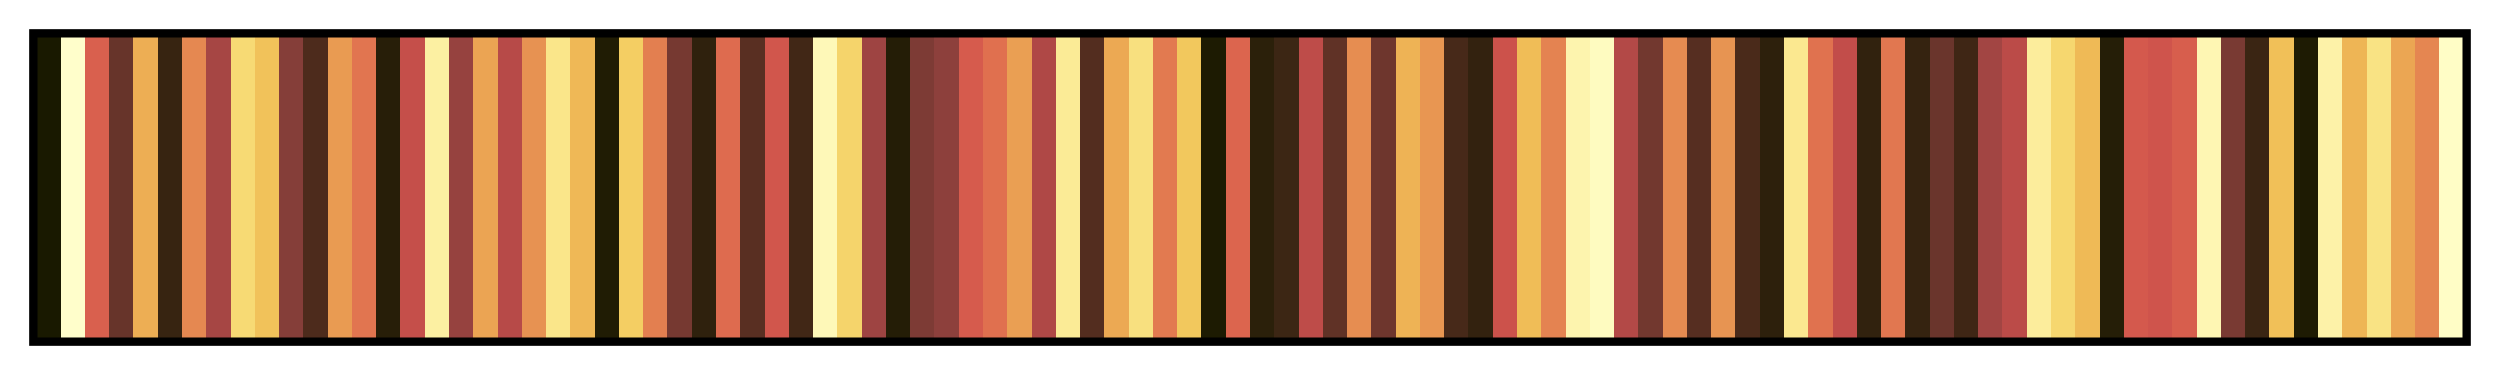 <?xml version="1.0" encoding="UTF-8"?>      
<svg xmlns="http://www.w3.org/2000/svg" version="1.1" width="300px" height="45px" viewBox="0 0 300 45">      
  <g>      
    <defs>      
      <linearGradient id="lajollaS" gradientUnits="objectBoundingBox" spreadMethod="pad" x1="0%" x2="100%" y1="0%" y2="0%">      
        <stop offset="0.00%" stop-color="rgb(25, 25, 0)" stop-opacity="1"/>      
        <stop offset="1.00%" stop-color="rgb(25, 25, 0)" stop-opacity="1"/>      
        <stop offset="1.00%" stop-color="rgb(255, 254, 203)" stop-opacity="1"/>      
        <stop offset="2.00%" stop-color="rgb(255, 254, 203)" stop-opacity="1"/>      
        <stop offset="2.00%" stop-color="rgb(217, 96, 78)" stop-opacity="1"/>      
        <stop offset="3.00%" stop-color="rgb(217, 96, 78)" stop-opacity="1"/>      
        <stop offset="3.00%" stop-color="rgb(103, 52, 42)" stop-opacity="1"/>      
        <stop offset="4.00%" stop-color="rgb(103, 52, 42)" stop-opacity="1"/>      
        <stop offset="4.00%" stop-color="rgb(237, 174, 84)" stop-opacity="1"/>      
        <stop offset="5.00%" stop-color="rgb(237, 174, 84)" stop-opacity="1"/>      
        <stop offset="5.00%" stop-color="rgb(55, 36, 17)" stop-opacity="1"/>      
        <stop offset="6.00%" stop-color="rgb(55, 36, 17)" stop-opacity="1"/>      
        <stop offset="6.00%" stop-color="rgb(229, 136, 81)" stop-opacity="1"/>      
        <stop offset="7.00%" stop-color="rgb(229, 136, 81)" stop-opacity="1"/>      
        <stop offset="7.00%" stop-color="rgb(166, 70, 68)" stop-opacity="1"/>      
        <stop offset="8.00%" stop-color="rgb(166, 70, 68)" stop-opacity="1"/>      
        <stop offset="8.00%" stop-color="rgb(247, 218, 116)" stop-opacity="1"/>      
        <stop offset="9.00%" stop-color="rgb(247, 218, 116)" stop-opacity="1"/>      
        <stop offset="9.00%" stop-color="rgb(241, 194, 90)" stop-opacity="1"/>      
        <stop offset="10.00%" stop-color="rgb(241, 194, 90)" stop-opacity="1"/>      
        <stop offset="10.00%" stop-color="rgb(133, 62, 57)" stop-opacity="1"/>      
        <stop offset="11.00%" stop-color="rgb(133, 62, 57)" stop-opacity="1"/>      
        <stop offset="11.00%" stop-color="rgb(77, 43, 28)" stop-opacity="1"/>      
        <stop offset="12.00%" stop-color="rgb(77, 43, 28)" stop-opacity="1"/>      
        <stop offset="12.00%" stop-color="rgb(233, 155, 82)" stop-opacity="1"/>      
        <stop offset="13.00%" stop-color="rgb(233, 155, 82)" stop-opacity="1"/>      
        <stop offset="13.00%" stop-color="rgb(225, 117, 80)" stop-opacity="1"/>      
        <stop offset="14.00%" stop-color="rgb(225, 117, 80)" stop-opacity="1"/>      
        <stop offset="14.00%" stop-color="rgb(39, 30, 8)" stop-opacity="1"/>      
        <stop offset="15.00%" stop-color="rgb(39, 30, 8)" stop-opacity="1"/>      
        <stop offset="15.00%" stop-color="rgb(197, 79, 74)" stop-opacity="1"/>      
        <stop offset="16.00%" stop-color="rgb(197, 79, 74)" stop-opacity="1"/>      
        <stop offset="16.00%" stop-color="rgb(252, 240, 162)" stop-opacity="1"/>      
        <stop offset="17.00%" stop-color="rgb(252, 240, 162)" stop-opacity="1"/>      
        <stop offset="17.00%" stop-color="rgb(150, 66, 63)" stop-opacity="1"/>      
        <stop offset="18.00%" stop-color="rgb(150, 66, 63)" stop-opacity="1"/>      
        <stop offset="18.00%" stop-color="rgb(235, 164, 83)" stop-opacity="1"/>      
        <stop offset="19.00%" stop-color="rgb(235, 164, 83)" stop-opacity="1"/>      
        <stop offset="19.00%" stop-color="rgb(183, 74, 72)" stop-opacity="1"/>      
        <stop offset="20.00%" stop-color="rgb(183, 74, 72)" stop-opacity="1"/>      
        <stop offset="20.00%" stop-color="rgb(231, 146, 82)" stop-opacity="1"/>      
        <stop offset="21.00%" stop-color="rgb(231, 146, 82)" stop-opacity="1"/>      
        <stop offset="21.00%" stop-color="rgb(250, 230, 138)" stop-opacity="1"/>      
        <stop offset="22.00%" stop-color="rgb(250, 230, 138)" stop-opacity="1"/>      
        <stop offset="22.00%" stop-color="rgb(239, 184, 86)" stop-opacity="1"/>      
        <stop offset="23.00%" stop-color="rgb(239, 184, 86)" stop-opacity="1"/>      
        <stop offset="23.00%" stop-color="rgb(32, 28, 4)" stop-opacity="1"/>      
        <stop offset="24.00%" stop-color="rgb(32, 28, 4)" stop-opacity="1"/>      
        <stop offset="24.00%" stop-color="rgb(244, 206, 99)" stop-opacity="1"/>      
        <stop offset="25.00%" stop-color="rgb(244, 206, 99)" stop-opacity="1"/>      
        <stop offset="25.00%" stop-color="rgb(227, 127, 80)" stop-opacity="1"/>      
        <stop offset="26.00%" stop-color="rgb(227, 127, 80)" stop-opacity="1"/>      
        <stop offset="26.00%" stop-color="rgb(118, 57, 49)" stop-opacity="1"/>      
        <stop offset="27.00%" stop-color="rgb(118, 57, 49)" stop-opacity="1"/>      
        <stop offset="27.00%" stop-color="rgb(47, 33, 13)" stop-opacity="1"/>      
        <stop offset="28.00%" stop-color="rgb(47, 33, 13)" stop-opacity="1"/>      
        <stop offset="28.00%" stop-color="rgb(222, 107, 79)" stop-opacity="1"/>      
        <stop offset="29.00%" stop-color="rgb(222, 107, 79)" stop-opacity="1"/>      
        <stop offset="29.00%" stop-color="rgb(89, 47, 34)" stop-opacity="1"/>      
        <stop offset="30.00%" stop-color="rgb(89, 47, 34)" stop-opacity="1"/>      
        <stop offset="30.00%" stop-color="rgb(209, 86, 76)" stop-opacity="1"/>      
        <stop offset="31.00%" stop-color="rgb(209, 86, 76)" stop-opacity="1"/>      
        <stop offset="31.00%" stop-color="rgb(65, 39, 22)" stop-opacity="1"/>      
        <stop offset="32.00%" stop-color="rgb(65, 39, 22)" stop-opacity="1"/>      
        <stop offset="32.00%" stop-color="rgb(254, 248, 184)" stop-opacity="1"/>      
        <stop offset="33.00%" stop-color="rgb(254, 248, 184)" stop-opacity="1"/>      
        <stop offset="33.00%" stop-color="rgb(245, 212, 107)" stop-opacity="1"/>      
        <stop offset="34.00%" stop-color="rgb(245, 212, 107)" stop-opacity="1"/>      
        <stop offset="34.00%" stop-color="rgb(158, 68, 66)" stop-opacity="1"/>      
        <stop offset="35.00%" stop-color="rgb(158, 68, 66)" stop-opacity="1"/>      
        <stop offset="35.00%" stop-color="rgb(36, 29, 6)" stop-opacity="1"/>      
        <stop offset="36.00%" stop-color="rgb(36, 29, 6)" stop-opacity="1"/>      
        <stop offset="36.00%" stop-color="rgb(125, 59, 53)" stop-opacity="1"/>      
        <stop offset="37.00%" stop-color="rgb(125, 59, 53)" stop-opacity="1"/>      
        <stop offset="37.00%" stop-color="rgb(141, 64, 60)" stop-opacity="1"/>      
        <stop offset="38.00%" stop-color="rgb(141, 64, 60)" stop-opacity="1"/>      
        <stop offset="38.00%" stop-color="rgb(214, 91, 77)" stop-opacity="1"/>      
        <stop offset="39.00%" stop-color="rgb(214, 91, 77)" stop-opacity="1"/>      
        <stop offset="39.00%" stop-color="rgb(224, 112, 79)" stop-opacity="1"/>      
        <stop offset="40.00%" stop-color="rgb(224, 112, 79)" stop-opacity="1"/>      
        <stop offset="40.00%" stop-color="rgb(234, 159, 83)" stop-opacity="1"/>      
        <stop offset="41.00%" stop-color="rgb(234, 159, 83)" stop-opacity="1"/>      
        <stop offset="41.00%" stop-color="rgb(175, 72, 70)" stop-opacity="1"/>      
        <stop offset="42.00%" stop-color="rgb(175, 72, 70)" stop-opacity="1"/>      
        <stop offset="42.00%" stop-color="rgb(251, 235, 150)" stop-opacity="1"/>      
        <stop offset="43.00%" stop-color="rgb(251, 235, 150)" stop-opacity="1"/>      
        <stop offset="43.00%" stop-color="rgb(83, 45, 31)" stop-opacity="1"/>      
        <stop offset="44.00%" stop-color="rgb(83, 45, 31)" stop-opacity="1"/>      
        <stop offset="44.00%" stop-color="rgb(236, 169, 83)" stop-opacity="1"/>      
        <stop offset="45.00%" stop-color="rgb(236, 169, 83)" stop-opacity="1"/>      
        <stop offset="45.00%" stop-color="rgb(248, 224, 127)" stop-opacity="1"/>      
        <stop offset="46.00%" stop-color="rgb(248, 224, 127)" stop-opacity="1"/>      
        <stop offset="46.00%" stop-color="rgb(226, 122, 80)" stop-opacity="1"/>      
        <stop offset="47.00%" stop-color="rgb(226, 122, 80)" stop-opacity="1"/>      
        <stop offset="47.00%" stop-color="rgb(242, 200, 93)" stop-opacity="1"/>      
        <stop offset="48.00%" stop-color="rgb(242, 200, 93)" stop-opacity="1"/>      
        <stop offset="48.00%" stop-color="rgb(29, 27, 2)" stop-opacity="1"/>      
        <stop offset="49.00%" stop-color="rgb(29, 27, 2)" stop-opacity="1"/>      
        <stop offset="49.00%" stop-color="rgb(220, 101, 78)" stop-opacity="1"/>      
        <stop offset="50.00%" stop-color="rgb(220, 101, 78)" stop-opacity="1"/>      
        <stop offset="50.00%" stop-color="rgb(43, 32, 10)" stop-opacity="1"/>      
        <stop offset="51.00%" stop-color="rgb(43, 32, 10)" stop-opacity="1"/>      
        <stop offset="51.00%" stop-color="rgb(60, 38, 20)" stop-opacity="1"/>      
        <stop offset="52.00%" stop-color="rgb(60, 38, 20)" stop-opacity="1"/>      
        <stop offset="52.00%" stop-color="rgb(190, 76, 73)" stop-opacity="1"/>      
        <stop offset="53.00%" stop-color="rgb(190, 76, 73)" stop-opacity="1"/>      
        <stop offset="53.00%" stop-color="rgb(96, 50, 38)" stop-opacity="1"/>      
        <stop offset="54.00%" stop-color="rgb(96, 50, 38)" stop-opacity="1"/>      
        <stop offset="54.00%" stop-color="rgb(230, 141, 81)" stop-opacity="1"/>      
        <stop offset="55.00%" stop-color="rgb(230, 141, 81)" stop-opacity="1"/>      
        <stop offset="55.00%" stop-color="rgb(110, 54, 45)" stop-opacity="1"/>      
        <stop offset="56.00%" stop-color="rgb(110, 54, 45)" stop-opacity="1"/>      
        <stop offset="56.00%" stop-color="rgb(238, 179, 85)" stop-opacity="1"/>      
        <stop offset="57.00%" stop-color="rgb(238, 179, 85)" stop-opacity="1"/>      
        <stop offset="57.00%" stop-color="rgb(232, 150, 82)" stop-opacity="1"/>      
        <stop offset="58.00%" stop-color="rgb(232, 150, 82)" stop-opacity="1"/>      
        <stop offset="58.00%" stop-color="rgb(71, 41, 25)" stop-opacity="1"/>      
        <stop offset="59.00%" stop-color="rgb(71, 41, 25)" stop-opacity="1"/>      
        <stop offset="59.00%" stop-color="rgb(51, 34, 15)" stop-opacity="1"/>      
        <stop offset="60.00%" stop-color="rgb(51, 34, 15)" stop-opacity="1"/>      
        <stop offset="60.00%" stop-color="rgb(204, 82, 75)" stop-opacity="1"/>      
        <stop offset="61.00%" stop-color="rgb(204, 82, 75)" stop-opacity="1"/>      
        <stop offset="61.00%" stop-color="rgb(240, 189, 87)" stop-opacity="1"/>      
        <stop offset="62.00%" stop-color="rgb(240, 189, 87)" stop-opacity="1"/>      
        <stop offset="62.00%" stop-color="rgb(228, 131, 81)" stop-opacity="1"/>      
        <stop offset="63.00%" stop-color="rgb(228, 131, 81)" stop-opacity="1"/>      
        <stop offset="63.00%" stop-color="rgb(253, 244, 174)" stop-opacity="1"/>      
        <stop offset="64.00%" stop-color="rgb(253, 244, 174)" stop-opacity="1"/>      
        <stop offset="64.00%" stop-color="rgb(254, 251, 192)" stop-opacity="1"/>      
        <stop offset="65.00%" stop-color="rgb(254, 251, 192)" stop-opacity="1"/>      
        <stop offset="65.00%" stop-color="rgb(179, 73, 71)" stop-opacity="1"/>      
        <stop offset="66.00%" stop-color="rgb(179, 73, 71)" stop-opacity="1"/>      
        <stop offset="66.00%" stop-color="rgb(114, 56, 47)" stop-opacity="1"/>      
        <stop offset="67.00%" stop-color="rgb(114, 56, 47)" stop-opacity="1"/>      
        <stop offset="67.00%" stop-color="rgb(230, 139, 81)" stop-opacity="1"/>      
        <stop offset="68.00%" stop-color="rgb(230, 139, 81)" stop-opacity="1"/>      
        <stop offset="68.00%" stop-color="rgb(86, 46, 33)" stop-opacity="1"/>      
        <stop offset="69.00%" stop-color="rgb(86, 46, 33)" stop-opacity="1"/>      
        <stop offset="69.00%" stop-color="rgb(231, 148, 82)" stop-opacity="1"/>      
        <stop offset="70.00%" stop-color="rgb(231, 148, 82)" stop-opacity="1"/>      
        <stop offset="70.00%" stop-color="rgb(74, 42, 26)" stop-opacity="1"/>      
        <stop offset="71.00%" stop-color="rgb(74, 42, 26)" stop-opacity="1"/>      
        <stop offset="71.00%" stop-color="rgb(45, 32, 12)" stop-opacity="1"/>      
        <stop offset="72.00%" stop-color="rgb(45, 32, 12)" stop-opacity="1"/>      
        <stop offset="72.00%" stop-color="rgb(251, 232, 144)" stop-opacity="1"/>      
        <stop offset="73.00%" stop-color="rgb(251, 232, 144)" stop-opacity="1"/>      
        <stop offset="73.00%" stop-color="rgb(224, 114, 79)" stop-opacity="1"/>      
        <stop offset="74.00%" stop-color="rgb(224, 114, 79)" stop-opacity="1"/>      
        <stop offset="74.00%" stop-color="rgb(194, 77, 74)" stop-opacity="1"/>      
        <stop offset="75.00%" stop-color="rgb(194, 77, 74)" stop-opacity="1"/>      
        <stop offset="75.00%" stop-color="rgb(49, 34, 14)" stop-opacity="1"/>      
        <stop offset="76.00%" stop-color="rgb(49, 34, 14)" stop-opacity="1"/>      
        <stop offset="76.00%" stop-color="rgb(225, 119, 80)" stop-opacity="1"/>      
        <stop offset="77.00%" stop-color="rgb(225, 119, 80)" stop-opacity="1"/>      
        <stop offset="77.00%" stop-color="rgb(53, 35, 16)" stop-opacity="1"/>      
        <stop offset="78.00%" stop-color="rgb(53, 35, 16)" stop-opacity="1"/>      
        <stop offset="78.00%" stop-color="rgb(106, 53, 44)" stop-opacity="1"/>      
        <stop offset="79.00%" stop-color="rgb(106, 53, 44)" stop-opacity="1"/>      
        <stop offset="79.00%" stop-color="rgb(63, 38, 21)" stop-opacity="1"/>      
        <stop offset="80.00%" stop-color="rgb(63, 38, 21)" stop-opacity="1"/>      
        <stop offset="80.00%" stop-color="rgb(162, 69, 67)" stop-opacity="1"/>      
        <stop offset="81.00%" stop-color="rgb(162, 69, 67)" stop-opacity="1"/>      
        <stop offset="81.00%" stop-color="rgb(187, 75, 72)" stop-opacity="1"/>      
        <stop offset="82.00%" stop-color="rgb(187, 75, 72)" stop-opacity="1"/>      
        <stop offset="82.00%" stop-color="rgb(252, 237, 156)" stop-opacity="1"/>      
        <stop offset="83.00%" stop-color="rgb(252, 237, 156)" stop-opacity="1"/>      
        <stop offset="83.00%" stop-color="rgb(246, 215, 111)" stop-opacity="1"/>      
        <stop offset="84.00%" stop-color="rgb(246, 215, 111)" stop-opacity="1"/>      
        <stop offset="84.00%" stop-color="rgb(239, 186, 86)" stop-opacity="1"/>      
        <stop offset="85.00%" stop-color="rgb(239, 186, 86)" stop-opacity="1"/>      
        <stop offset="85.00%" stop-color="rgb(37, 30, 7)" stop-opacity="1"/>      
        <stop offset="86.00%" stop-color="rgb(37, 30, 7)" stop-opacity="1"/>      
        <stop offset="86.00%" stop-color="rgb(212, 89, 77)" stop-opacity="1"/>      
        <stop offset="87.00%" stop-color="rgb(212, 89, 77)" stop-opacity="1"/>      
        <stop offset="87.00%" stop-color="rgb(207, 84, 76)" stop-opacity="1"/>      
        <stop offset="88.00%" stop-color="rgb(207, 84, 76)" stop-opacity="1"/>      
        <stop offset="88.00%" stop-color="rgb(215, 94, 77)" stop-opacity="1"/>      
        <stop offset="89.00%" stop-color="rgb(215, 94, 77)" stop-opacity="1"/>      
        <stop offset="89.00%" stop-color="rgb(254, 246, 179)" stop-opacity="1"/>      
        <stop offset="90.00%" stop-color="rgb(254, 246, 179)" stop-opacity="1"/>      
        <stop offset="90.00%" stop-color="rgb(121, 58, 51)" stop-opacity="1"/>      
        <stop offset="91.00%" stop-color="rgb(121, 58, 51)" stop-opacity="1"/>      
        <stop offset="91.00%" stop-color="rgb(58, 37, 19)" stop-opacity="1"/>      
        <stop offset="92.00%" stop-color="rgb(58, 37, 19)" stop-opacity="1"/>      
        <stop offset="92.00%" stop-color="rgb(241, 192, 88)" stop-opacity="1"/>      
        <stop offset="93.00%" stop-color="rgb(241, 192, 88)" stop-opacity="1"/>      
        <stop offset="93.00%" stop-color="rgb(30, 27, 3)" stop-opacity="1"/>      
        <stop offset="94.00%" stop-color="rgb(30, 27, 3)" stop-opacity="1"/>      
        <stop offset="94.00%" stop-color="rgb(253, 242, 168)" stop-opacity="1"/>      
        <stop offset="95.00%" stop-color="rgb(253, 242, 168)" stop-opacity="1"/>      
        <stop offset="95.00%" stop-color="rgb(238, 181, 85)" stop-opacity="1"/>      
        <stop offset="96.00%" stop-color="rgb(238, 181, 85)" stop-opacity="1"/>      
        <stop offset="96.00%" stop-color="rgb(249, 227, 132)" stop-opacity="1"/>      
        <stop offset="97.00%" stop-color="rgb(249, 227, 132)" stop-opacity="1"/>      
        <stop offset="97.00%" stop-color="rgb(235, 166, 83)" stop-opacity="1"/>      
        <stop offset="98.00%" stop-color="rgb(235, 166, 83)" stop-opacity="1"/>      
        <stop offset="98.00%" stop-color="rgb(229, 134, 81)" stop-opacity="1"/>      
        <stop offset="99.00%" stop-color="rgb(229, 134, 81)" stop-opacity="1"/>      
        <stop offset="99.00%" stop-color="rgb(255, 253, 198)" stop-opacity="1"/>      
        <stop offset="100.00%" stop-color="rgb(255, 253, 198)" stop-opacity="1"/>      
      </linearGradient>      
    </defs>      
    <rect fill="url(#lajollaS)" x="4" y="4" width="292" height="37" stroke="black" stroke-width="1"/>      
  </g>      
        
</svg>      
      
